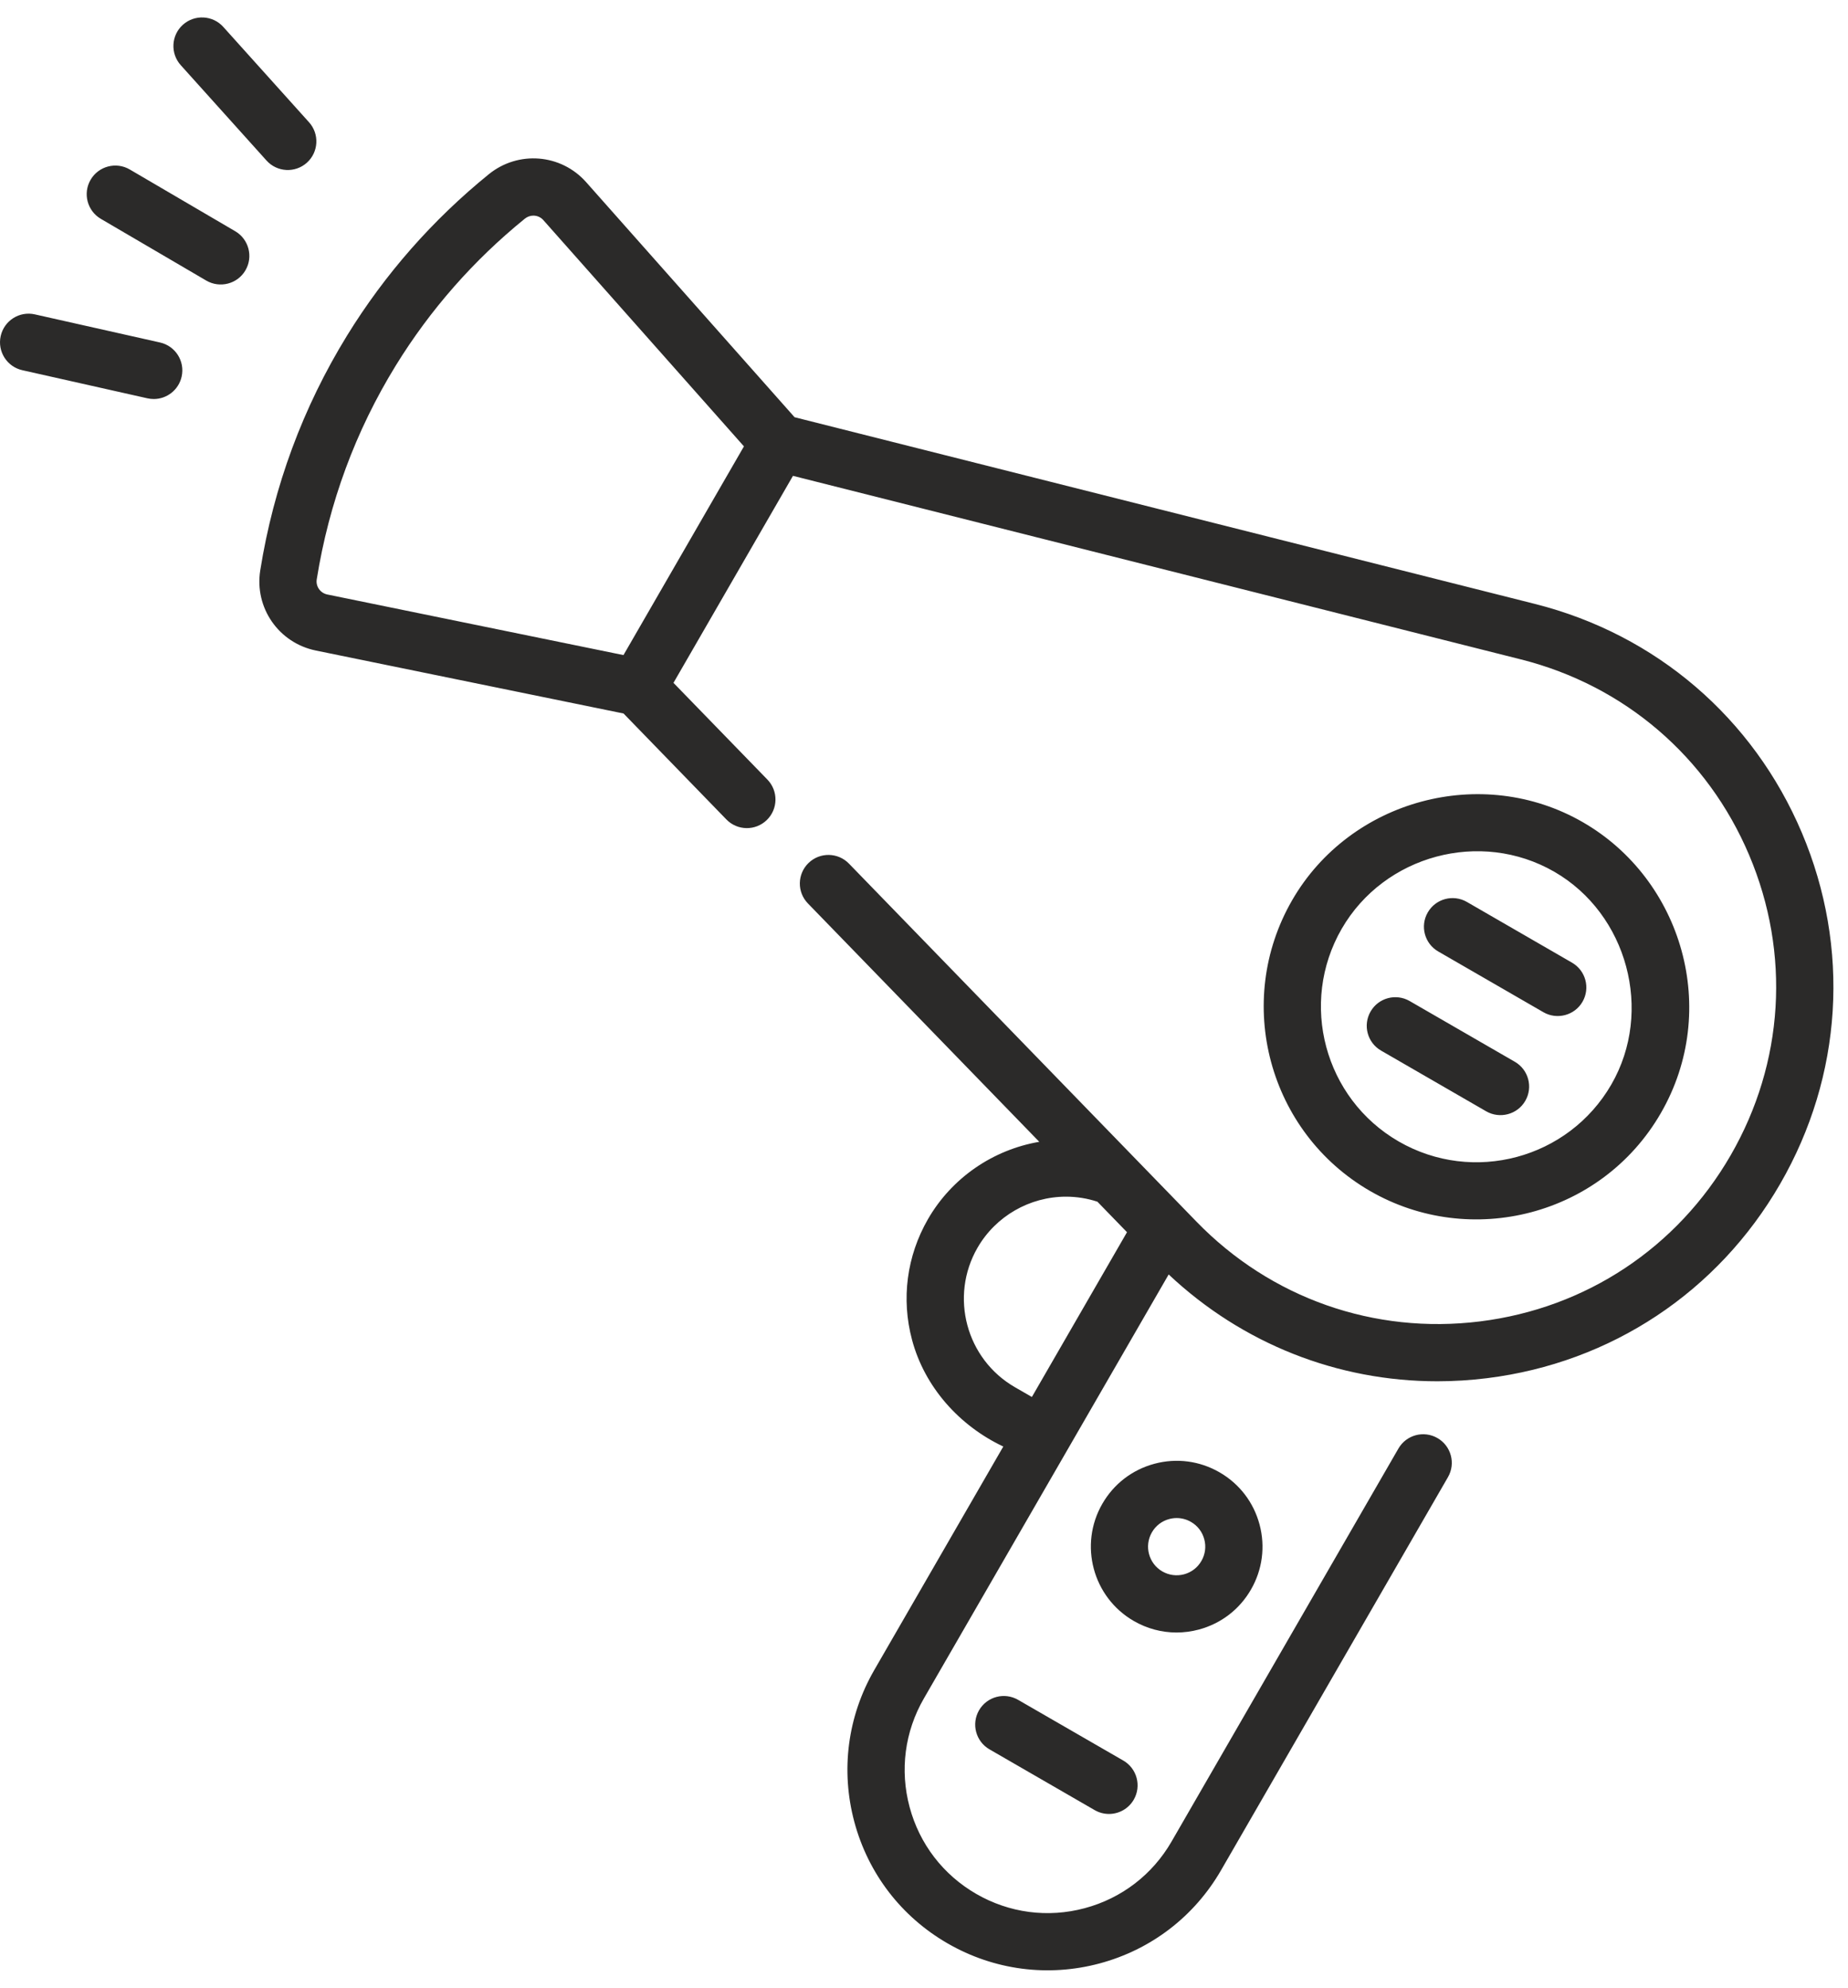 <svg width="53" height="57" viewBox="0 0 53 57" fill="none" xmlns="http://www.w3.org/2000/svg">
<path d="M6.745 6.63L3.722 4.86C3.331 4.631 2.828 4.763 2.599 5.154C2.37 5.545 2.502 6.047 2.893 6.276L5.916 8.046C6.301 8.271 6.808 8.148 7.039 7.752C7.268 7.362 7.136 6.859 6.745 6.63ZM7.643 4.603C7.947 4.941 8.466 4.967 8.802 4.665C9.138 4.362 9.166 3.843 8.863 3.506L6.404 0.772C6.101 0.435 5.582 0.408 5.245 0.71C4.908 1.013 4.881 1.532 5.184 1.869L7.643 4.603ZM4.589 9.821L1 9.015C0.557 8.915 0.119 9.194 0.02 9.636C-0.079 10.078 0.199 10.517 0.641 10.616L4.229 11.422C4.29 11.435 4.35 11.442 4.41 11.442C4.785 11.442 5.123 11.183 5.209 10.801C5.309 10.359 5.031 9.92 4.589 9.821ZM51.678 23.883C50.283 20.586 47.493 18.193 44.022 17.318L22.788 11.964L16.811 5.224C16.09 4.411 14.864 4.311 14.019 4.996C12.406 6.305 11.039 7.861 9.955 9.62C8.687 11.681 7.848 13.947 7.464 16.355C7.293 17.427 7.993 18.436 9.057 18.654L17.883 20.46L20.832 23.498C21.147 23.823 21.667 23.83 21.991 23.515C22.317 23.199 22.324 22.68 22.009 22.355L19.315 19.581L22.742 13.645L43.62 18.909C46.588 19.657 48.974 21.703 50.166 24.522C51.359 27.34 51.165 30.477 49.635 33.128C48.104 35.779 45.484 37.515 42.447 37.892C39.41 38.27 36.445 37.226 34.313 35.03L24.348 24.765C24.032 24.439 23.513 24.432 23.188 24.747C22.863 25.063 22.855 25.582 23.171 25.907L29.806 32.742C28.479 32.969 27.298 33.774 26.614 34.959C26.005 36.016 25.842 37.247 26.158 38.425C26.519 39.772 27.509 40.882 28.774 41.48L25.076 47.885C24.308 49.213 24.105 50.761 24.502 52.243C24.899 53.724 25.849 54.962 27.177 55.728C28.509 56.497 30.062 56.697 31.534 56.303C33.015 55.906 34.254 54.956 35.021 53.627L41.527 42.358C41.754 41.966 41.619 41.464 41.227 41.238C40.834 41.011 40.333 41.145 40.106 41.538L33.6 52.807C33.052 53.756 32.168 54.435 31.11 54.718C30.051 55.002 28.946 54.856 27.997 54.308C27.049 53.76 26.37 52.876 26.087 51.818C25.803 50.76 25.948 49.654 26.496 48.705L33.517 36.546C35.628 38.531 38.358 39.609 41.224 39.609C41.696 39.609 42.172 39.579 42.649 39.52C46.202 39.079 49.266 37.048 51.055 33.948C52.845 30.848 53.072 27.179 51.678 23.883V23.883ZM17.881 18.785L9.386 17.047C9.185 17.005 9.052 16.815 9.084 16.614C9.434 14.42 10.197 12.356 11.352 10.48C12.339 8.878 13.584 7.462 15.053 6.27C15.125 6.212 15.211 6.183 15.297 6.183C15.403 6.183 15.508 6.227 15.583 6.312L21.336 12.8L17.881 18.785ZM29.594 40.059L29.106 39.778C27.709 38.971 27.228 37.178 28.035 35.779C28.556 34.876 29.529 34.315 30.573 34.315C30.881 34.315 31.182 34.364 31.473 34.459L32.322 35.334L29.594 40.059ZM47.633 31.918C49.342 28.959 48.248 25.224 45.399 23.579C42.498 21.904 38.723 22.932 37.059 25.813C35.376 28.728 36.379 32.469 39.294 34.153C42.173 35.815 45.933 34.864 47.633 31.918ZM38.48 26.633C39.698 24.525 42.456 23.774 44.579 24.999C46.672 26.208 47.428 28.993 46.213 31.098C44.982 33.23 42.246 33.962 40.114 32.732C37.983 31.501 37.25 28.765 38.48 26.633V26.633ZM34.383 46.728C35.018 46.558 35.549 46.151 35.877 45.582C36.206 45.012 36.293 44.349 36.123 43.714C35.953 43.079 35.546 42.549 34.977 42.22C34.407 41.891 33.744 41.804 33.109 41.974C32.474 42.144 31.944 42.551 31.615 43.121C30.936 44.296 31.341 45.804 32.516 46.482C32.895 46.701 33.316 46.813 33.742 46.813C33.956 46.813 34.171 46.785 34.383 46.728V46.728ZM33.336 45.062C32.944 44.836 32.809 44.333 33.036 43.941C33.145 43.751 33.322 43.615 33.534 43.559C33.605 43.54 33.676 43.531 33.747 43.531C33.889 43.531 34.03 43.568 34.156 43.641C34.346 43.75 34.482 43.927 34.538 44.139C34.595 44.35 34.566 44.572 34.456 44.761V44.761C34.347 44.951 34.17 45.087 33.958 45.144C33.747 45.2 33.526 45.171 33.336 45.062V45.062ZM43.745 31.567C43.972 31.175 43.837 30.673 43.445 30.447L40.428 28.705C40.035 28.479 39.534 28.613 39.308 29.005C39.081 29.398 39.215 29.899 39.608 30.126L42.624 31.868C43.01 32.09 43.516 31.964 43.745 31.567ZM32.216 50.485L29.199 48.744C28.806 48.517 28.305 48.651 28.078 49.044C27.852 49.436 27.986 49.938 28.379 50.164L31.395 51.906C31.525 51.981 31.666 52.016 31.805 52.016C32.088 52.016 32.364 51.869 32.516 51.606C32.742 51.214 32.608 50.712 32.216 50.485ZM41.248 27.284L44.265 29.026C44.65 29.249 45.157 29.122 45.386 28.726C45.612 28.333 45.478 27.832 45.085 27.605L42.069 25.863C41.676 25.637 41.175 25.771 40.948 26.164C40.721 26.556 40.856 27.058 41.248 27.284Z" fill="#2B2A29"/>
</svg>
